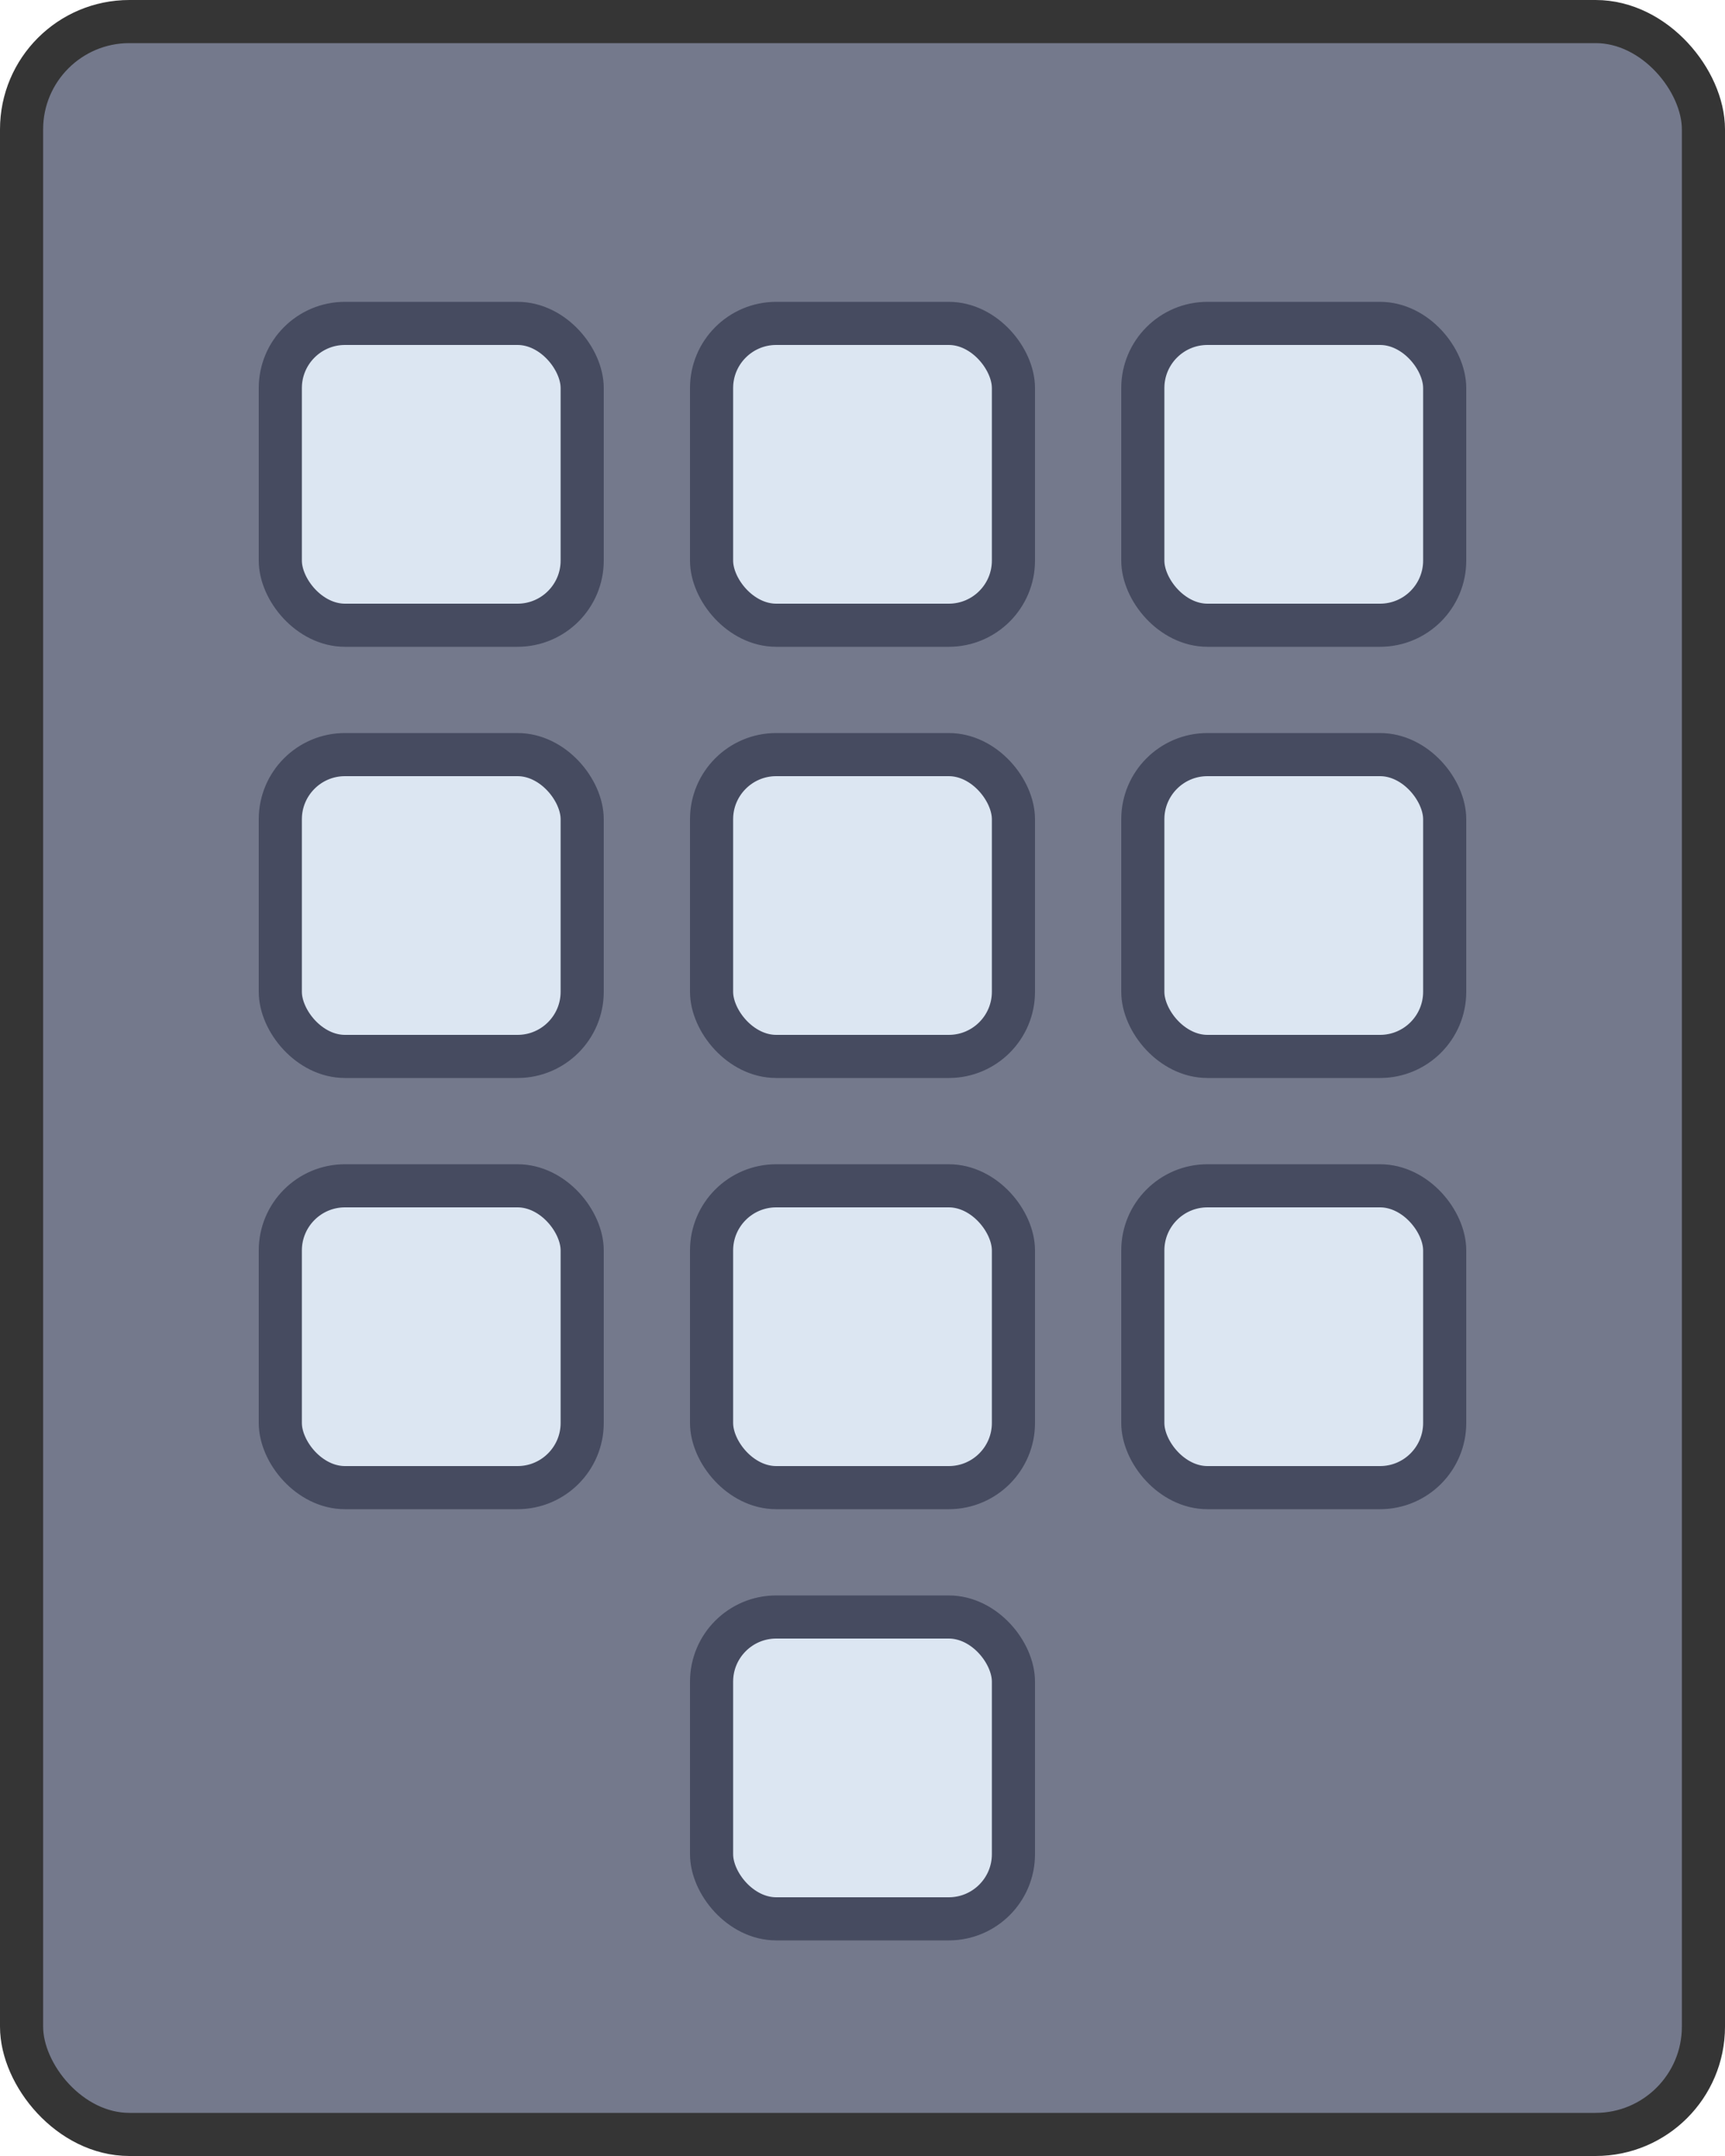 <svg width="40" height="50" viewBox="0 0 40 50" fill="none" xmlns="http://www.w3.org/2000/svg">
<rect x="0.5" y="0.5" width="39" height="49" rx="2.5" fill="#74798C" stroke="#353535"/>
<rect x="6.5" y="7.5" width="7" height="7" rx="1.5" fill="#DCE6F2" stroke="#464B60"/>
<rect x="16.5" y="7.5" width="7" height="7" rx="1.5" fill="#DCE6F2" stroke="#464B60"/>
<rect x="26.5" y="7.5" width="7" height="7" rx="1.5" fill="#DCE6F2" stroke="#464B60"/>
<rect x="6.5" y="17.5" width="7" height="7" rx="1.5" fill="#DCE6F2" stroke="#464B60"/>
<rect x="16.5" y="17.5" width="7" height="7" rx="1.5" fill="#DCE6F2" stroke="#464B60"/>
<rect x="26.5" y="17.5" width="7" height="7" rx="1.5" fill="#DCE6F2" stroke="#464B60"/>
<rect x="6.5" y="27.5" width="7" height="7" rx="1.5" fill="#DCE6F2" stroke="#464B60"/>
<rect x="16.5" y="27.5" width="7" height="7" rx="1.5" fill="#DCE6F2" stroke="#464B60"/>
<rect x="26.5" y="27.5" width="7" height="7" rx="1.5" fill="#DCE6F2" stroke="#464B60"/>
<rect x="16.5" y="37.5" width="7" height="7" rx="1.5" fill="#DCE6F2" stroke="#464B60"/>
</svg>
